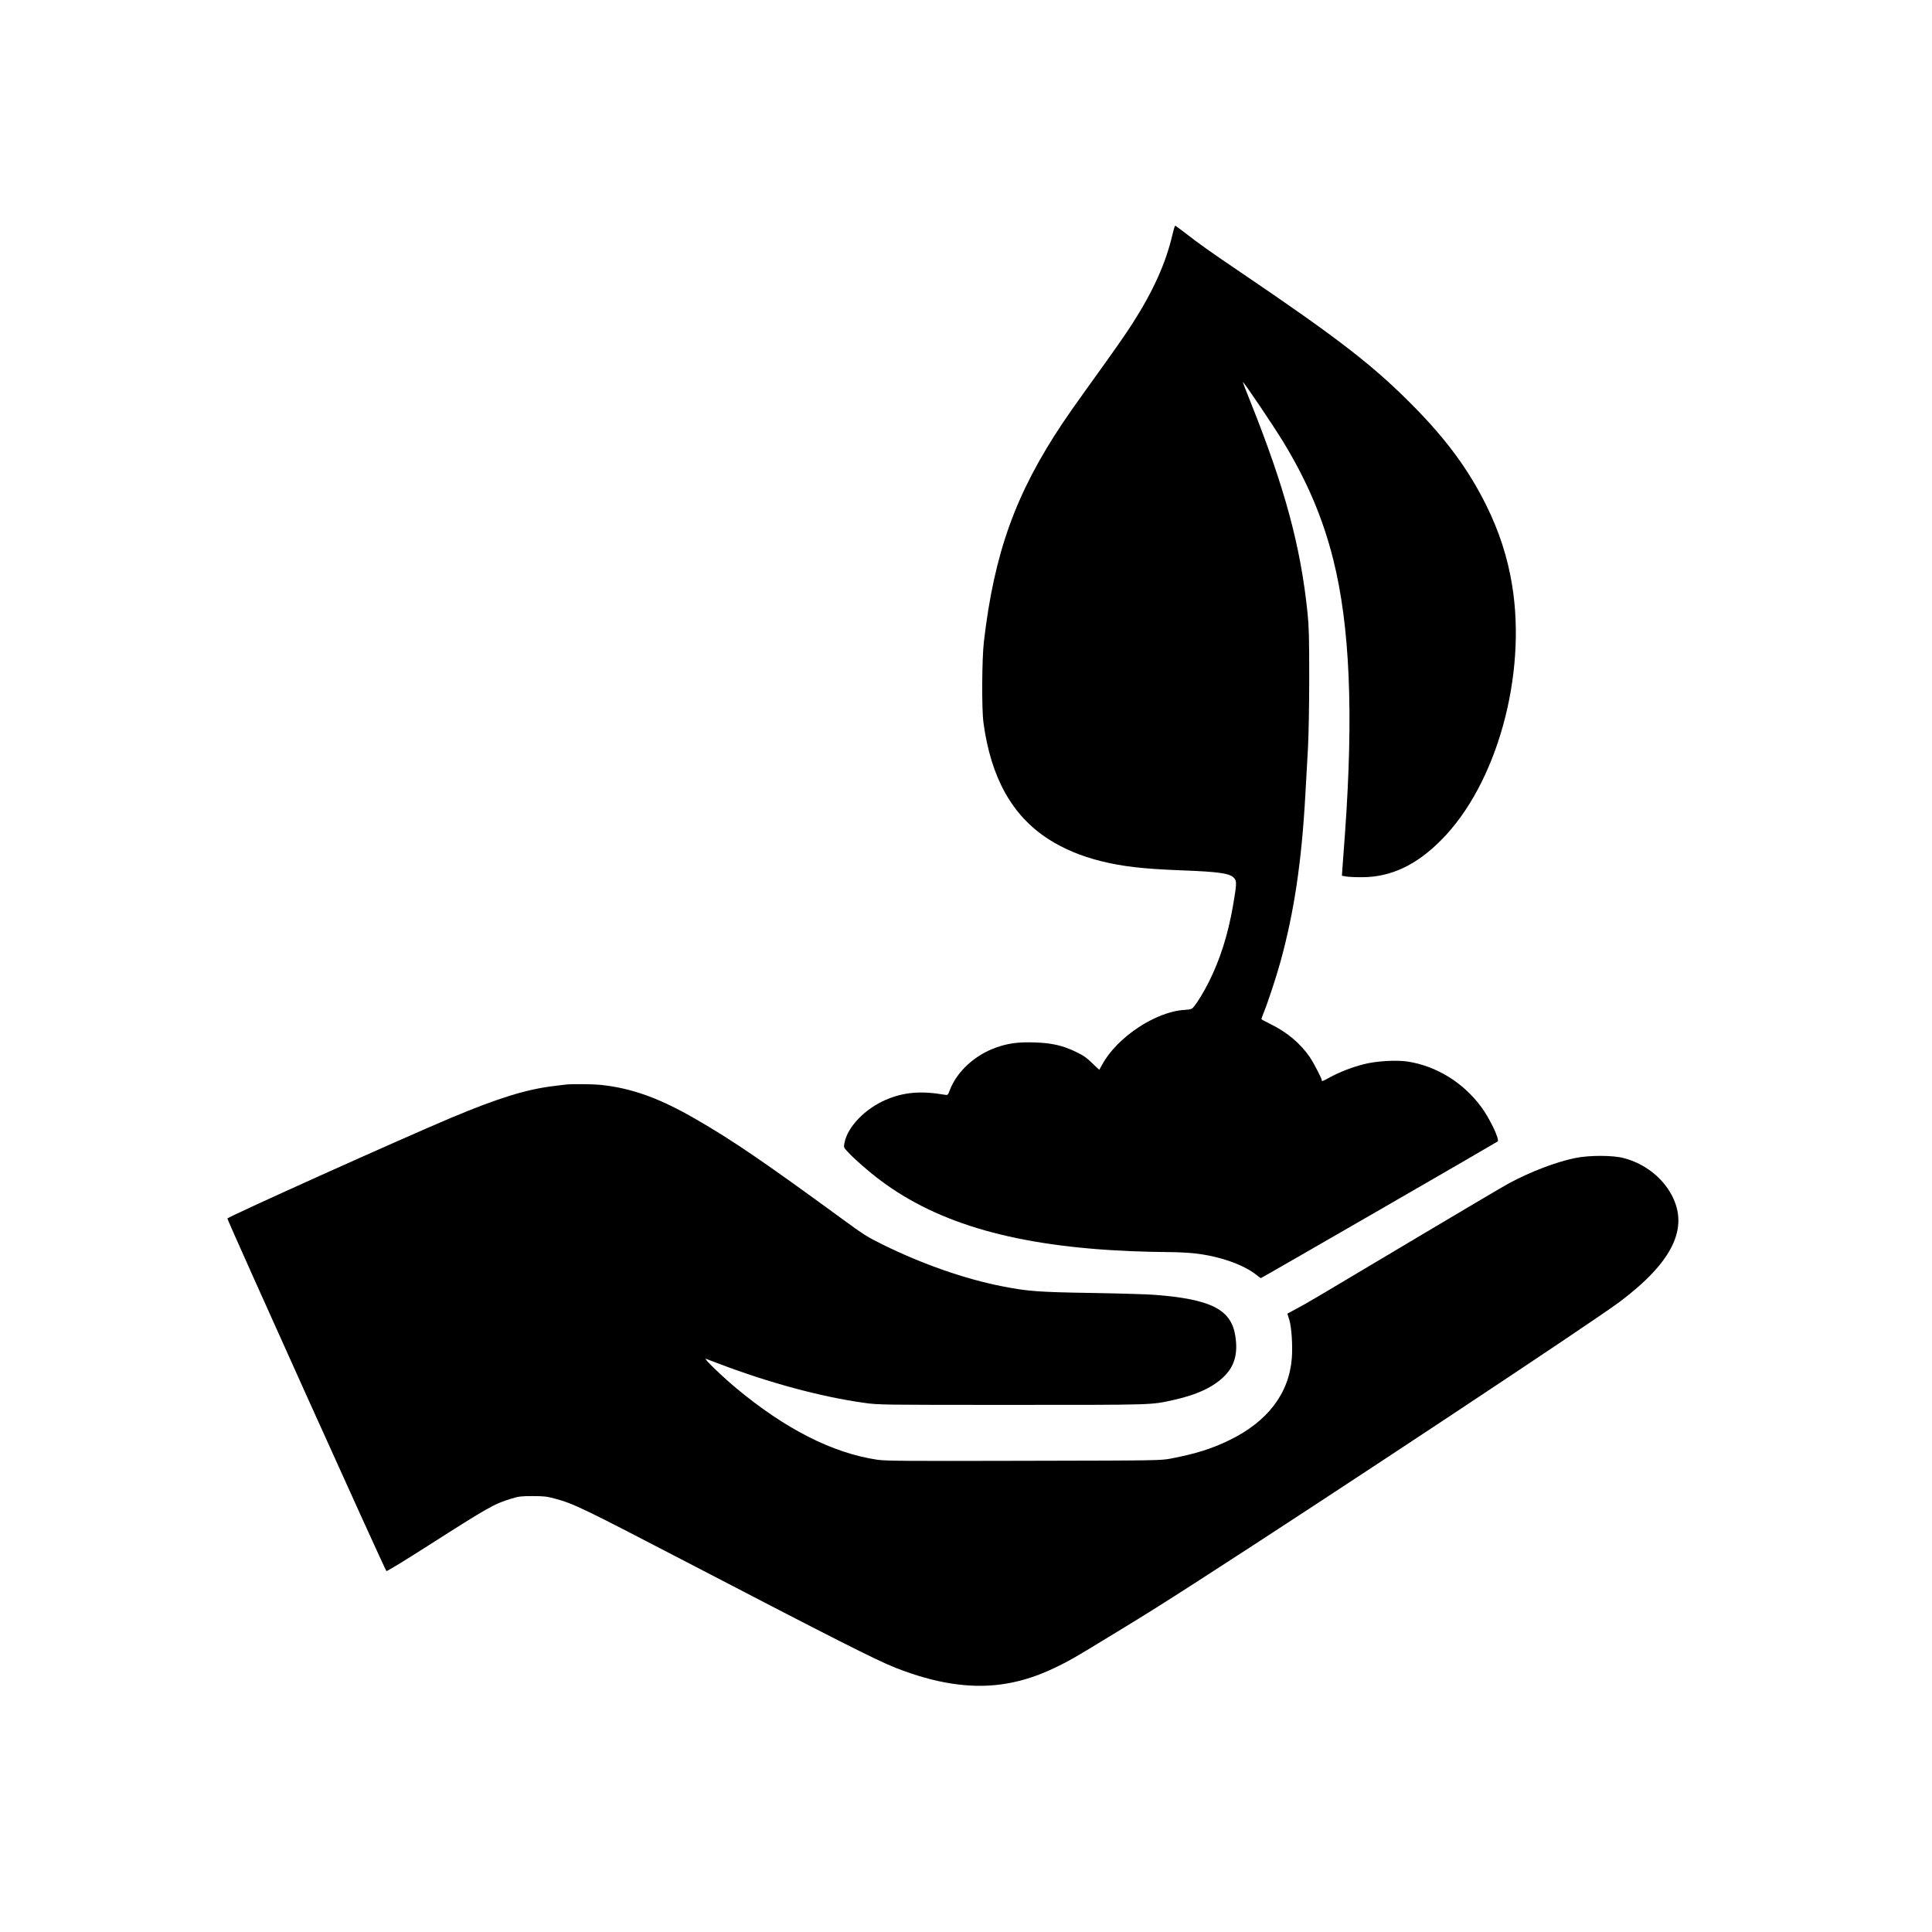 <svg xmlns="http://www.w3.org/2000/svg" viewBox="0 0 2080 2080"><g transform="translate(240,1840) scale(0.1,-0.1)"><path d="M10221 15868c-69-297-204-599-422-940-85-134-196-292-510 -728-86-118-197-278-248-354-506-757-736-1394-848-2351-22-188 -25-728-5-875 80-593 308-1001 698-1253 159-103 351-184 563-237 236 -59 454-84 866-100 425-16 532-33 576-88 25-32 22-69-17-296-54 -311-139-577-259-817-52-103-115-208-156-260-28-35-31-36-111 -42-307-20-718-292-878-582-19-33-34-61-35-62-1-1-35 31-76 71-59 58-95 83-170 119-146 71-263 98-449 104-180 6-288-9-422-57 -226-82-415-257-491-453-22-58-22-59-57-53-255 44-440 28-632 -54-226-97-415-293-447-467-9-45-8-47 38-96 72-78 224-211 347 -303 630-473 1472-712 2694-764 129-5 312-10 405-10 94 0 227-7 296 -15 264-31 519-121 656-231 23-19 44-34 48-34 7 0 2535 1459 2549 1471 23 21-84 246-178 373-194 262-481 439-790 487-122 19-342 6-476-29 -128-33-259-84-367-143-79-43-83-44-83-28 0 19-86 184-128 247 -101 147-243 268-419 354-57 28-103 53-103 57 0 4 12 36 26 71 45 111 133 378 179 544 148 537 229 1079 269 1811 9 149 21 374 28 500 7 129 13 457 13 750 0 430-3 550-18 695-74 719-244 1348-616 2278-45 111-81 205-81 209 0 18 323-460 437-647 257-423 425-819 537-1265 179-715 219-1652 126-2950-11-154-23-319-27-367l-6-86 49-9c27-4 105-8 174-7 306 2 578 130 845 399 598 599 924 1771 764 2748-49 298-139 577-279 859-188 378-420 695-765 1047-438 447-812 737-1891 1468-292 197-447 307-582 413-57 44-106 80-110 80-4 0-18-46-31-102z"/><path d="M3695 6724c-16-2-72-9-123-15-301-35-605-129-1122-346 -552-233-2372-1052-2402-1081-7-7 1693-3777 1712-3796 5-5 198 113 447 272 659 421 715 452 900 508 77 24 105 27 228 27 121 0 154-4 239-27 201-54 304-104 1356-651 1680-874 2104-1089 2316-1172 417-164 788 -223 1126-178 294 39 566 147 928 368 85 52 250 152 365 222 268 163 456 281 835 525 1412 909 4249 2788 4537 3004 568 427 747 792 563 1145-101 193-291 342-515 402-119 33-376 33-530 1-209-44-470-144-705-269-58-31 -510-298-1005-593-1088-649-1164-694-1287-760-54-28-98-53-98 -53 0-1 9-31 21-67 24-79 37-273 27-410-29-380-260-685-673-885 -188-92-361-146-625-197-115-22-119-22-1590-25-1290-3-1487-2 -1578 12-477 71-988 330-1517 771-152 127-359 327-325 315 14-5 72-27 130-49 548-209 1112-361 1574-425 160-22 168-22 1596-22 1536 0 1487 -1 1726 51 261 57 442 142 560 263 108 110 143 245 113 431-45 283-261 393 -869 440-74 6-376 15-670 20-579 9-697 18-966 71-402 78-863 239 -1291 450-166 82-206 107-450 286-825 603-1166 836-1563 1065-391 226 -689 333-1020 368-89 9-309 11-375 4z"/></g></svg>
